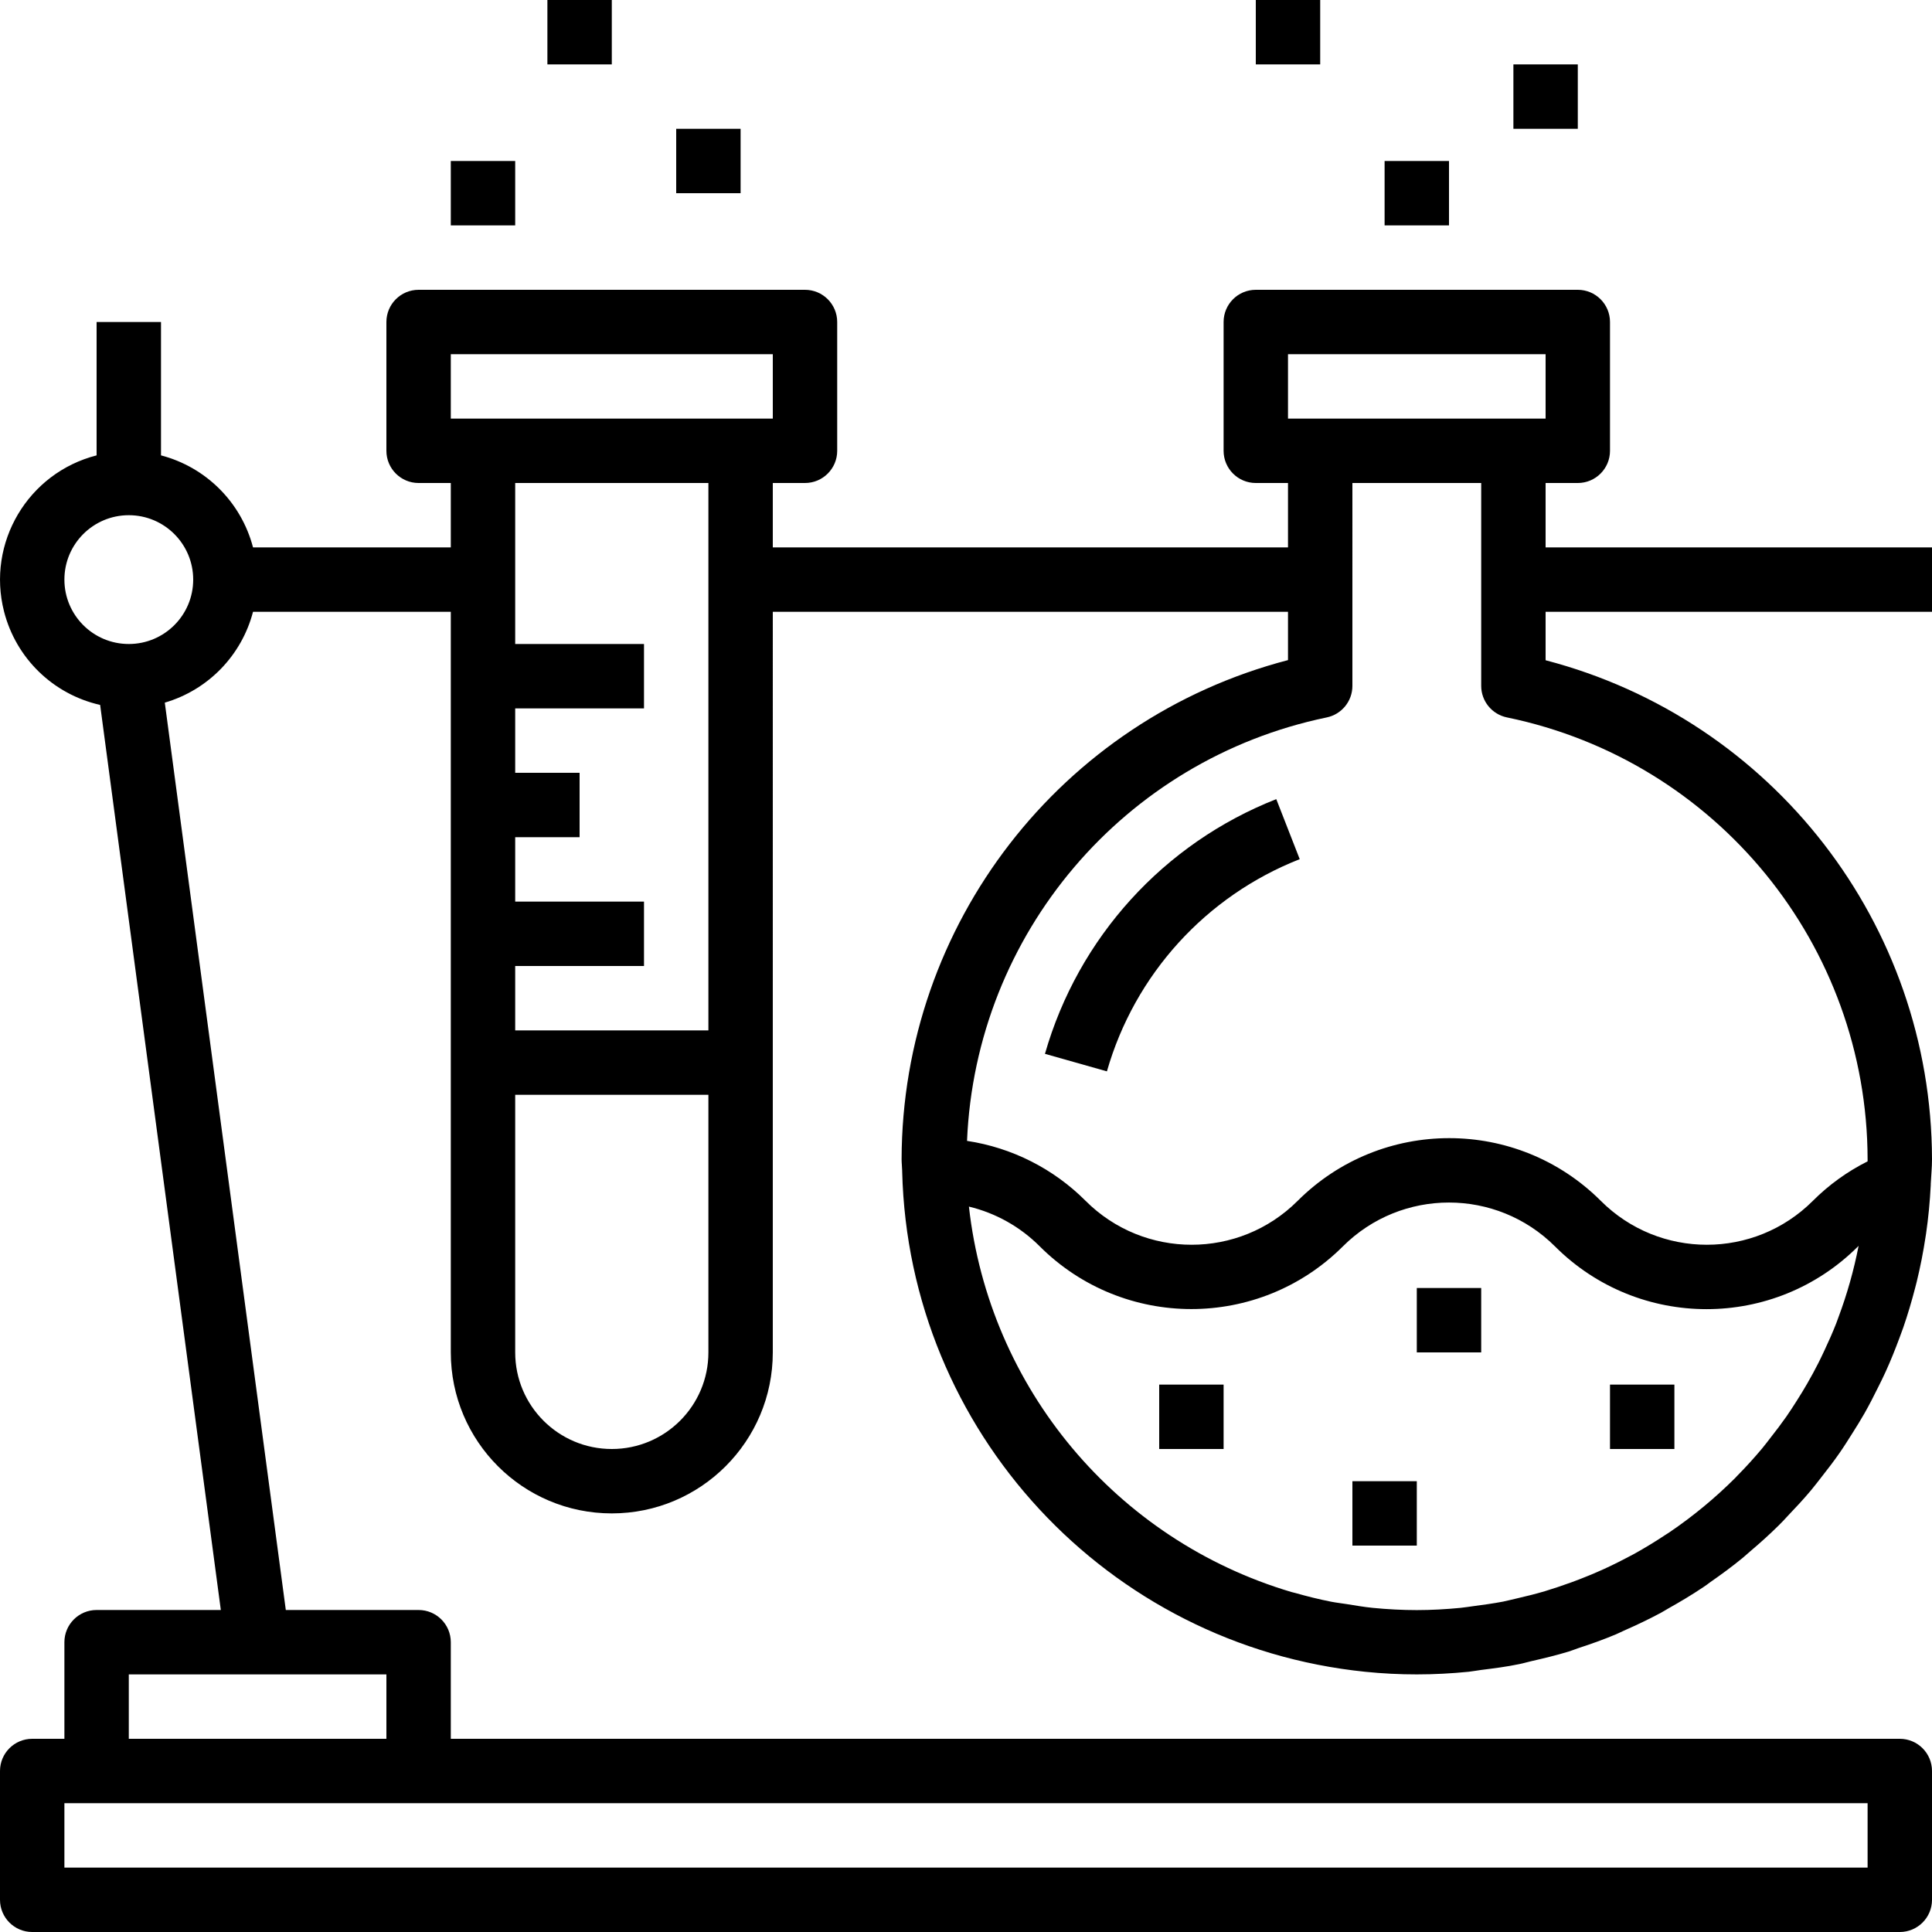 <?xml version="1.0" encoding="iso-8859-1"?>
<!-- Generator: Adobe Illustrator 19.0.0, SVG Export Plug-In . SVG Version: 6.00 Build 0)  -->
<svg version="1.1" id="Capa_1" xmlns="http://www.w3.org/2000/svg" xmlns:xlink="http://www.w3.org/1999/xlink" x="0px" y="0px"
	 viewBox="0 0 480 480" style="enable-background:new 0 0 480 480;" xml:space="preserve">
<g>
	<g>
		<path d="M480,152v-16h-96v-16h8c4.418,0,8-3.582,8-8V80c0-4.418-3.582-8-8-8h-80c-4.418,0-8,3.582-8,8v32c0,4.418,3.582,8,8,8h8
			v16H192v-16h8c4.418,0,8-3.582,8-8V80c0-4.418-3.582-8-8-8h-96c-4.418,0-8,3.582-8,8v32c0,4.418,3.582,8,8,8h8v16H62.864
			C59.937,124.805,51.195,116.063,40,113.136V80H24v33.136c-17.062,4.363-27.358,21.731-22.995,38.793
			c2.968,11.606,12.189,20.57,23.875,23.207L54.864,400H24c-4.418,0-8,3.582-8,8v24H8c-4.418,0-8,3.582-8,8v32c0,4.418,3.582,8,8,8
			h464c4.418,0,8-3.582,8-8v-32c0-4.418-3.582-8-8-8H112v-24c0-4.418-3.582-8-8-8H71.008L40.944,174.568
			c10.764-3.149,19.085-11.717,21.92-22.568H112v184c0,22.091,17.909,40,40,40s40-17.909,40-40V152h128v12
			c-56.454,14.725-95.886,65.657-96,124c0,0.984,0.128,1.944,0.144,2.92v0.192c1.615,64.469,50.9,117.688,115.056,124.24
			c4.253,0.434,8.525,0.651,12.8,0.648c4.352,0,8.656-0.232,12.904-0.656c1.016-0.104,2-0.312,3.016-0.44c3.2-0.4,6.4-0.8,9.6-1.472
			c0.984-0.192,1.928-0.496,2.904-0.712c3.144-0.72,6.264-1.464,9.32-2.4c0.8-0.248,1.6-0.576,2.4-0.848
			c3.2-1.04,6.288-2.144,9.328-3.424c0.68-0.288,1.328-0.624,1.992-0.92c3.12-1.376,6.192-2.824,9.176-4.432
			c0.6-0.32,1.176-0.696,1.768-1.032c2.984-1.672,5.912-3.416,8.736-5.312c0.6-0.4,1.16-0.8,1.752-1.256
			c2.736-1.904,5.424-3.872,8-5.984c0.672-0.552,1.304-1.144,1.968-1.712c2.4-2.032,4.728-4.12,6.96-6.328
			c0.8-0.8,1.6-1.6,2.344-2.448c1.96-2.048,3.888-4.12,5.712-6.288c0.968-1.152,1.864-2.344,2.792-3.528
			c1.496-1.912,2.976-3.824,4.36-5.824c1.12-1.6,2.152-3.264,3.2-4.92c1.048-1.656,2.056-3.272,3.016-4.96
			c1.216-2.144,2.336-4.344,3.432-6.568c0.624-1.264,1.264-2.52,1.84-3.816c1.24-2.712,2.344-5.496,3.392-8.304
			c0.312-0.856,0.64-1.696,0.936-2.552c1.128-3.264,2.112-6.584,2.984-9.96c0.12-0.472,0.248-0.936,0.36-1.4
			c0.912-3.733,1.653-7.504,2.224-11.312l0.096-0.6c0.584-4,0.968-8,1.176-12.128v-0.232v-0.08c0.096-2.048,0.312-4.072,0.312-6.144
			c-0.129-58.331-39.557-109.246-96-123.968V152H480z M464,448v16H16v-16H464z M96,416v16H32v-16H96z M32,160
			c-8.837,0-16-7.163-16-16s7.163-16,16-16s16,7.163,16,16S40.837,160,32,160z M176,336c0,13.255-10.745,24-24,24s-24-10.745-24-24
			v-64h48V336z M176,256h-48v-16h32v-16h-32v-16h16v-16h-16v-16h32v-16h-32v-40h48V256z M112,104V88h80v16H112z M456.752,327.288
			c-0.192,0.496-0.36,1.008-0.552,1.504c-0.88,2.256-1.864,4.456-2.888,6.64c-0.488,1.04-0.976,2.08-1.496,3.112
			c-0.896,1.776-1.848,3.52-2.84,5.24c-0.816,1.419-1.664,2.813-2.544,4.184c-0.856,1.352-1.72,2.696-2.632,4
			c-1.24,1.768-2.544,3.488-3.88,5.184c-0.696,0.888-1.368,1.8-2.096,2.672c-2.008,2.4-4.096,4.696-6.288,6.912
			c-0.152,0.152-0.288,0.32-0.44,0.472c-5.013,5-10.485,9.519-16.344,13.496c-0.288,0.2-0.584,0.368-0.872,0.56
			c-2.555,1.696-5.181,3.296-7.88,4.8c-0.68,0.376-1.376,0.72-2.064,1.08c-2.344,1.232-4.736,2.4-7.2,3.456
			c-0.92,0.4-1.84,0.8-2.768,1.152c-2.272,0.928-4.584,1.768-6.92,2.544c-1.072,0.352-2.144,0.704-3.2,1.024
			c-2.28,0.68-4.608,1.256-6.944,1.792c-1.152,0.264-2.288,0.552-3.448,0.8c-2.448,0.472-4.936,0.8-7.432,1.136
			c-1.072,0.136-2.12,0.32-3.2,0.424c-3.568,0.344-7.2,0.552-10.832,0.552c-3.632,0-7.312-0.2-10.904-0.552
			c-2.208-0.216-4.368-0.6-6.536-0.944c-1.28-0.2-2.584-0.344-3.848-0.592c-2.992-0.592-5.936-1.32-8.848-2.152
			c-0.336-0.088-0.68-0.16-1.016-0.256c-43.513-12.928-75.066-50.64-80.112-95.752c6.668,1.602,12.76,5.022,17.6,9.88
			c20.808,20.769,54.504,20.769,75.312,0c14.562-14.519,38.126-14.519,52.688,0c20.792,20.797,54.507,20.8,75.304,0.008
			c0.003-0.003,0.005-0.005,0.008-0.008l0.128-0.128C460.587,315.576,458.909,321.516,456.752,327.288z M464,288
			c0,0.184,0,0.352,0,0.536c-5.03,2.519-9.622,5.83-13.6,9.808c-14.549,14.549-38.139,14.549-52.688,0c0,0,0,0,0,0
			c-20.808-20.769-54.504-20.769-75.312,0c-14.549,14.549-38.139,14.549-52.688,0c0,0,0,0,0,0
			c-7.972-7.988-18.297-13.209-29.456-14.896c2.154-51.398,38.974-94.751,89.344-105.2c3.725-0.76,6.401-4.038,6.4-7.84V120h32v50.4
			c-0.001,3.802,2.675,7.08,6.4,7.84C426.492,188.99,463.896,234.811,464,288z M320,104V88h64v16H320z"/>
	</g>
</g>
<g>
	<g>
		<rect x="288" y="344" width="16" height="16"/>
	</g>
</g>
<g>
	<g>
		<rect x="352" y="320" width="16" height="16"/>
	</g>
</g>
<g>
	<g>
		<rect x="336" y="368" width="16" height="16"/>
	</g>
</g>
<g>
	<g>
		<rect x="400" y="344" width="16" height="16"/>
	</g>
</g>
<g>
	<g>
		<path d="M317.088,198.544c-27.964,10.997-49.21,34.39-57.472,63.28l15.392,4.352c6.889-24.073,24.599-43.563,47.904-52.72
			L317.088,198.544z"/>
	</g>
</g>
<g>
	<g>
		<rect x="112" y="40" width="16" height="16"/>
	</g>
</g>
<g>
	<g>
		<rect x="136" width="16" height="16"/>
	</g>
</g>
<g>
	<g>
		<rect x="168" y="32" width="16" height="16"/>
	</g>
</g>
<g>
	<g>
		<rect x="344" y="40" width="16" height="16"/>
	</g>
</g>
<g>
	<g>
		<rect x="312" width="16" height="16"/>
	</g>
</g>
<g>
	<g>
		<rect x="376" y="16" width="16" height="16"/>
	</g>
</g>
<g>
</g>
<g>
</g>
<g>
</g>
<g>
</g>
<g>
</g>
<g>
</g>
<g>
</g>
<g>
</g>
<g>
</g>
<g>
</g>
<g>
</g>
<g>
</g>
<g>
</g>
<g>
</g>
<g>
</g>
</svg>
